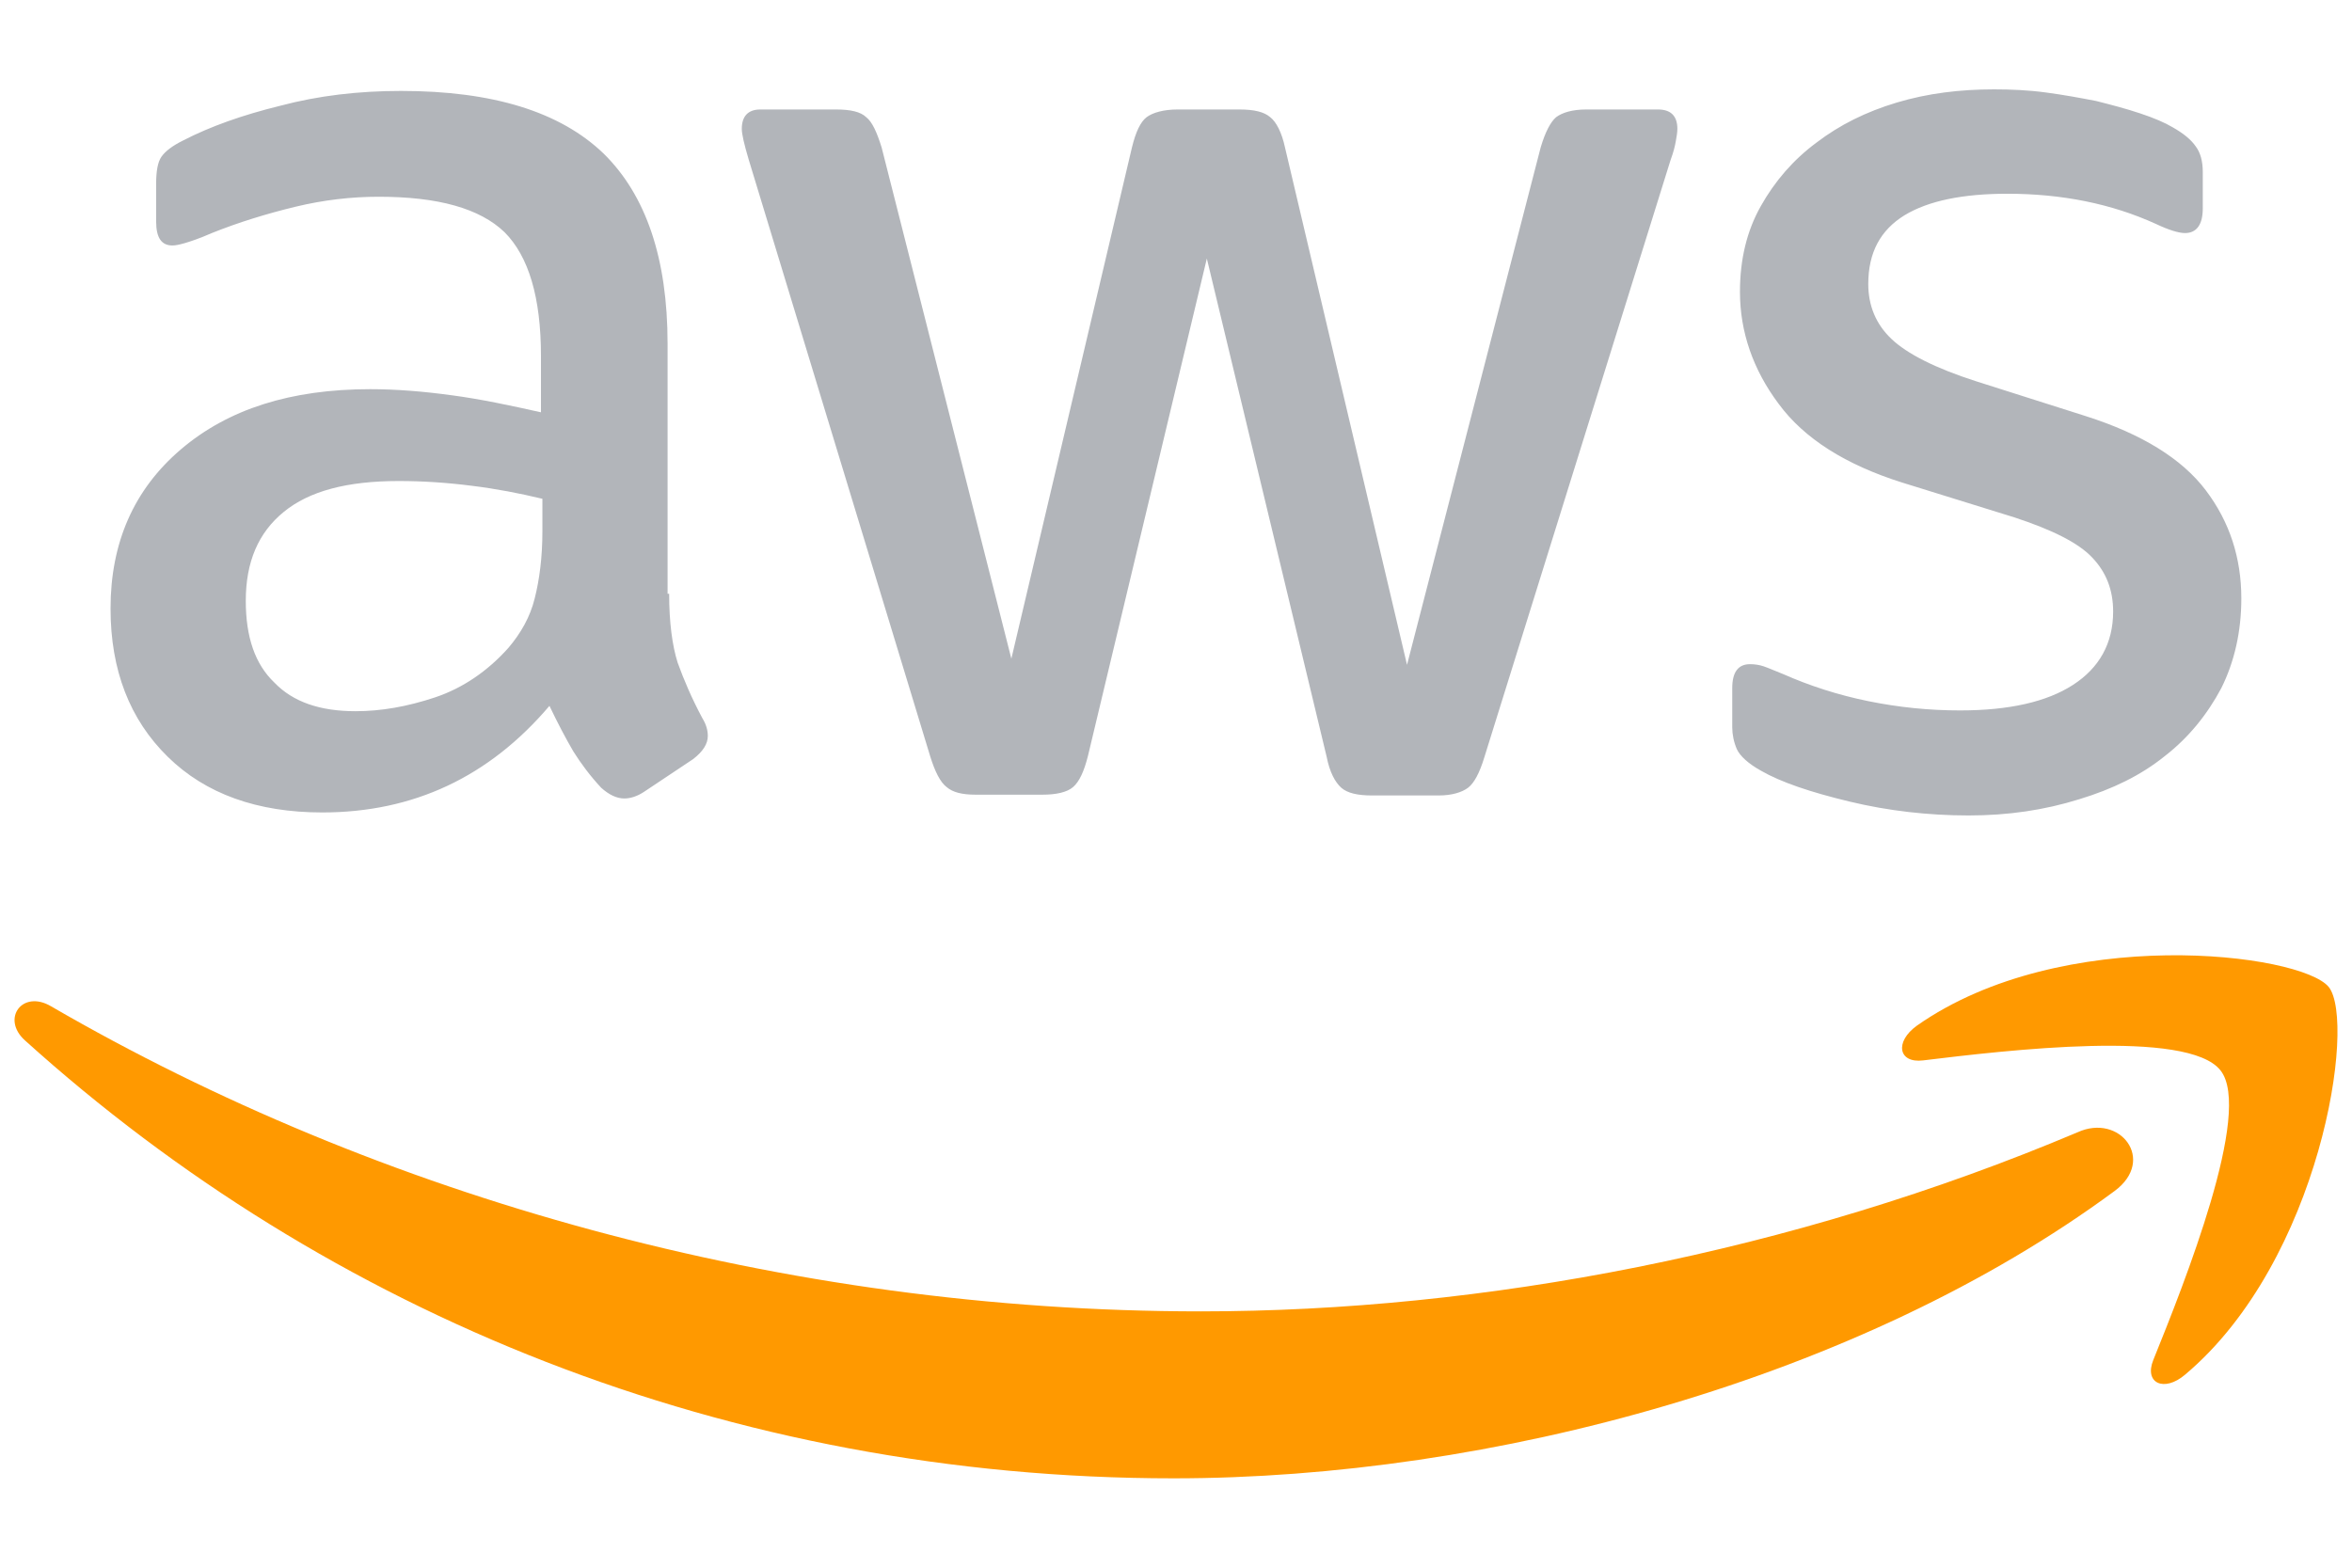 <svg width="18" height="12" viewBox="0 0 18 12" fill="none" xmlns="http://www.w3.org/2000/svg">
<path d="M5.121 4.545C5.121 4.764 5.145 4.942 5.186 5.072C5.233 5.202 5.293 5.344 5.375 5.497C5.405 5.545 5.417 5.592 5.417 5.633C5.417 5.693 5.381 5.752 5.304 5.811L4.932 6.059C4.879 6.095 4.825 6.112 4.778 6.112C4.719 6.112 4.66 6.083 4.601 6.03C4.518 5.941 4.447 5.846 4.388 5.752C4.329 5.651 4.27 5.539 4.205 5.403C3.743 5.947 3.164 6.219 2.466 6.219C1.97 6.219 1.573 6.077 1.284 5.793C0.994 5.509 0.846 5.131 0.846 4.658C0.846 4.155 1.024 3.747 1.384 3.44C1.745 3.132 2.224 2.979 2.833 2.979C3.034 2.979 3.241 2.996 3.46 3.026C3.678 3.055 3.903 3.103 4.14 3.156V2.724C4.14 2.275 4.045 1.962 3.862 1.778C3.672 1.595 3.353 1.506 2.898 1.506C2.691 1.506 2.478 1.53 2.259 1.583C2.041 1.636 1.828 1.701 1.621 1.784C1.526 1.826 1.455 1.849 1.414 1.861C1.372 1.873 1.343 1.879 1.319 1.879C1.236 1.879 1.195 1.82 1.195 1.696V1.406C1.195 1.311 1.207 1.24 1.236 1.199C1.266 1.157 1.319 1.116 1.402 1.075C1.609 0.968 1.857 0.88 2.147 0.809C2.437 0.732 2.744 0.696 3.069 0.696C3.773 0.696 4.287 0.856 4.619 1.175C4.944 1.494 5.109 1.979 5.109 2.63V4.545H5.121ZM2.721 5.444C2.916 5.444 3.117 5.409 3.33 5.338C3.542 5.267 3.732 5.137 3.891 4.959C3.986 4.847 4.057 4.723 4.092 4.581C4.128 4.439 4.151 4.268 4.151 4.067V3.818C3.98 3.777 3.797 3.741 3.607 3.718C3.418 3.694 3.235 3.682 3.052 3.682C2.655 3.682 2.366 3.759 2.171 3.919C1.976 4.078 1.881 4.303 1.881 4.599C1.881 4.877 1.952 5.084 2.1 5.225C2.242 5.373 2.449 5.444 2.721 5.444ZM7.468 6.083C7.362 6.083 7.291 6.065 7.244 6.024C7.196 5.988 7.155 5.905 7.12 5.793L5.73 1.222C5.695 1.104 5.677 1.027 5.677 0.986C5.677 0.891 5.724 0.838 5.819 0.838H6.398C6.511 0.838 6.587 0.856 6.629 0.897C6.676 0.933 6.712 1.016 6.747 1.128L7.74 5.042L8.663 1.128C8.692 1.01 8.728 0.933 8.775 0.897C8.822 0.862 8.905 0.838 9.012 0.838H9.485C9.597 0.838 9.674 0.856 9.721 0.897C9.768 0.933 9.81 1.016 9.834 1.128L10.768 5.089L11.791 1.128C11.826 1.01 11.867 0.933 11.909 0.897C11.956 0.862 12.033 0.838 12.139 0.838H12.689C12.784 0.838 12.837 0.885 12.837 0.986C12.837 1.016 12.831 1.045 12.825 1.081C12.819 1.116 12.808 1.163 12.784 1.228L11.359 5.799C11.323 5.917 11.282 5.994 11.235 6.03C11.188 6.065 11.111 6.089 11.01 6.089H10.502C10.389 6.089 10.312 6.071 10.265 6.03C10.218 5.988 10.176 5.911 10.153 5.793L9.236 1.979L8.326 5.787C8.296 5.905 8.261 5.982 8.213 6.024C8.166 6.065 8.083 6.083 7.977 6.083H7.468ZM15.066 6.242C14.759 6.242 14.451 6.207 14.156 6.136C13.86 6.065 13.63 5.988 13.476 5.899C13.381 5.846 13.316 5.787 13.292 5.734C13.269 5.681 13.257 5.622 13.257 5.568V5.267C13.257 5.143 13.304 5.084 13.393 5.084C13.428 5.084 13.464 5.089 13.499 5.101C13.535 5.113 13.588 5.137 13.647 5.16C13.848 5.249 14.067 5.32 14.298 5.367C14.534 5.415 14.765 5.438 15.001 5.438C15.374 5.438 15.663 5.373 15.864 5.243C16.066 5.113 16.172 4.924 16.172 4.681C16.172 4.516 16.119 4.38 16.012 4.268C15.906 4.155 15.705 4.055 15.415 3.96L14.558 3.694C14.126 3.558 13.807 3.357 13.612 3.091C13.417 2.831 13.316 2.541 13.316 2.234C13.316 1.985 13.369 1.766 13.476 1.577C13.582 1.388 13.724 1.223 13.901 1.092C14.079 0.956 14.28 0.856 14.516 0.785C14.753 0.714 15.001 0.684 15.261 0.684C15.391 0.684 15.527 0.69 15.658 0.708C15.793 0.726 15.918 0.749 16.042 0.773C16.16 0.803 16.272 0.832 16.379 0.868C16.485 0.903 16.568 0.939 16.627 0.974C16.71 1.021 16.769 1.069 16.805 1.122C16.84 1.169 16.858 1.234 16.858 1.317V1.595C16.858 1.719 16.811 1.784 16.722 1.784C16.674 1.784 16.598 1.761 16.497 1.713C16.16 1.56 15.782 1.483 15.362 1.483C15.025 1.483 14.759 1.536 14.575 1.648C14.392 1.761 14.298 1.932 14.298 2.174C14.298 2.34 14.357 2.482 14.475 2.594C14.593 2.707 14.812 2.819 15.125 2.919L15.965 3.186C16.391 3.322 16.698 3.511 16.881 3.753C17.065 3.996 17.153 4.273 17.153 4.581C17.153 4.835 17.1 5.066 17 5.267C16.893 5.468 16.751 5.645 16.568 5.787C16.385 5.935 16.166 6.041 15.912 6.118C15.646 6.201 15.368 6.242 15.066 6.242Z" fill="#B2B5BA"/>
<path fill-rule="evenodd" clip-rule="evenodd" d="M16.184 9.116C14.238 10.553 11.412 11.316 8.982 11.316C5.576 11.316 2.508 10.056 0.19 7.963C0.007 7.797 0.172 7.573 0.391 7.703C2.898 9.157 5.99 10.038 9.189 10.038C11.347 10.038 13.718 9.589 15.9 8.667C16.225 8.519 16.503 8.879 16.184 9.116Z" fill="#FF9900"/>
<path fill-rule="evenodd" clip-rule="evenodd" d="M16.994 8.194C16.745 7.874 15.35 8.04 14.717 8.117C14.528 8.14 14.498 7.975 14.67 7.851C15.782 7.07 17.609 7.295 17.822 7.555C18.034 7.821 17.762 9.648 16.722 10.523C16.562 10.659 16.408 10.588 16.479 10.411C16.716 9.825 17.242 8.507 16.994 8.194Z" fill="#FF9900"/>
</svg>
